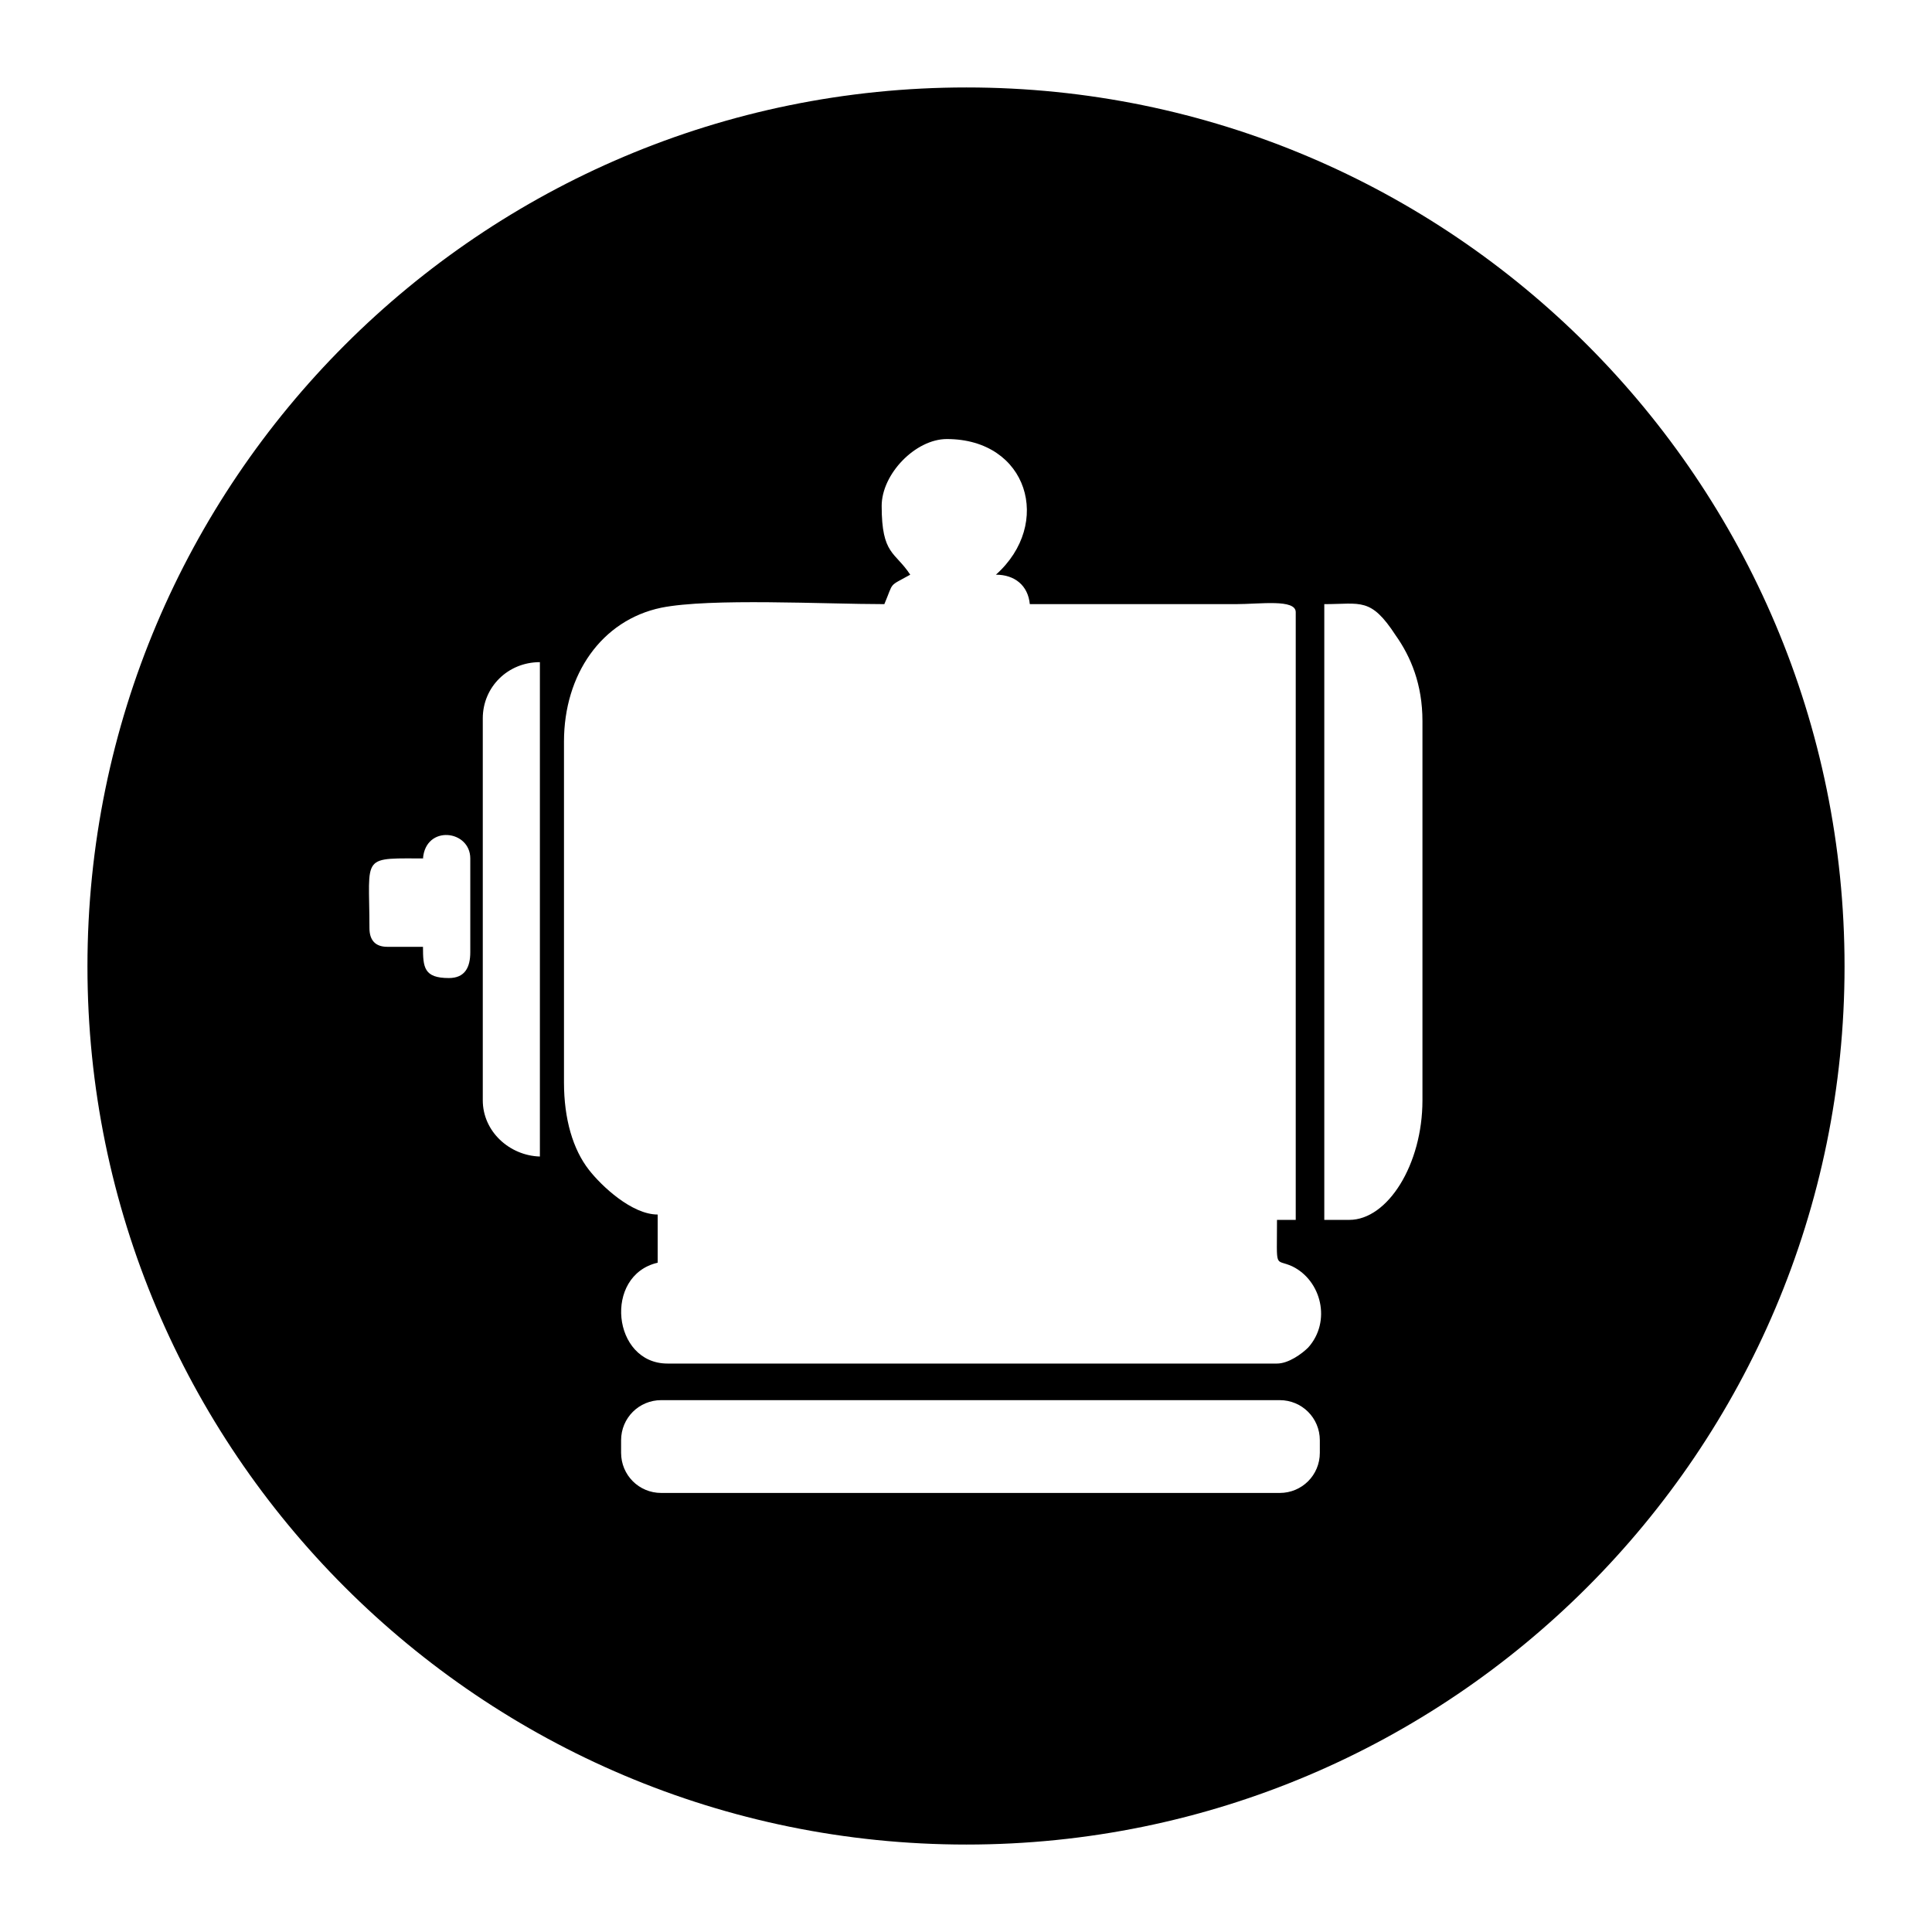 <?xml version="1.0" encoding="UTF-8"?>
<!DOCTYPE svg PUBLIC "-//W3C//DTD SVG 1.1//EN" "http://www.w3.org/Graphics/SVG/1.1/DTD/svg11.dtd">
<!-- Creator: CorelDRAW X7 -->
<svg xmlns="http://www.w3.org/2000/svg" xml:space="preserve" width="2.165in" height="2.165in" version="1.1" style="shape-rendering:geometricPrecision; text-rendering:geometricPrecision; image-rendering:optimizeQuality; fill-rule:evenodd; clip-rule:evenodd"
viewBox="0 0 2165 2165"
 xmlns:xlink="http://www.w3.org/1999/xlink">
 <defs>
  <style type="text/css">
   <![CDATA[
    .fil0 {fill:black}
   ]]>
  </style>
 </defs>
 <g id="Layer_x0020_1">
  <path class="fil0" d="M1083 98c-544,0 -985,441 -985,985 0,543 441,984 985,984 543,0 984,-441 984,-984 0,-544 -441,-985 -984,-985zm-95 469c0,55 15,51 32,77 -25,14 -18,7 -29,33 -67,0 -195,-7 -250,4 -67,14 -109,75 -109,150l0 382c0,41 10,75 28,98 14,18 48,50 77,50l0 54c-61,14 -51,113 11,113l683 0c13,0 28,-11 35,-18 26,-29 15,-75 -18,-91 -20,-9 -17,5 -17,-52l21 0 0 -681c0,-15 -40,-9 -67,-9l-231 0c-2,-21 -17,-33 -38,-33 64,-57 36,-152 -55,-152 -35,0 -73,39 -73,75zm496 800l28 0c43,0 82,-62 82,-134l0 -425c0,-41 -13,-72 -30,-96 -28,-43 -39,-35 -80,-35l0 690zm-943 -562l0 428c0,35 30,62 64,63l0 -554c-36,0 -64,28 -64,63zm-67 157c-27,0 34,0 7,0 -78,0 -67,-6 -67,78 0,14 7,21 20,21l40 0c0,23 1,35 29,35 18,0 24,-12 24,-29l0 -105c0,-32 -50,-38 -53,0zm267 607l693 0c25,0 45,20 45,45l0 14c0,25 -20,45 -45,45l-693 0c-25,0 -45,-20 -45,-45l0 -14c0,-25 20,-45 45,-45z"/>
 </g>
</svg>

